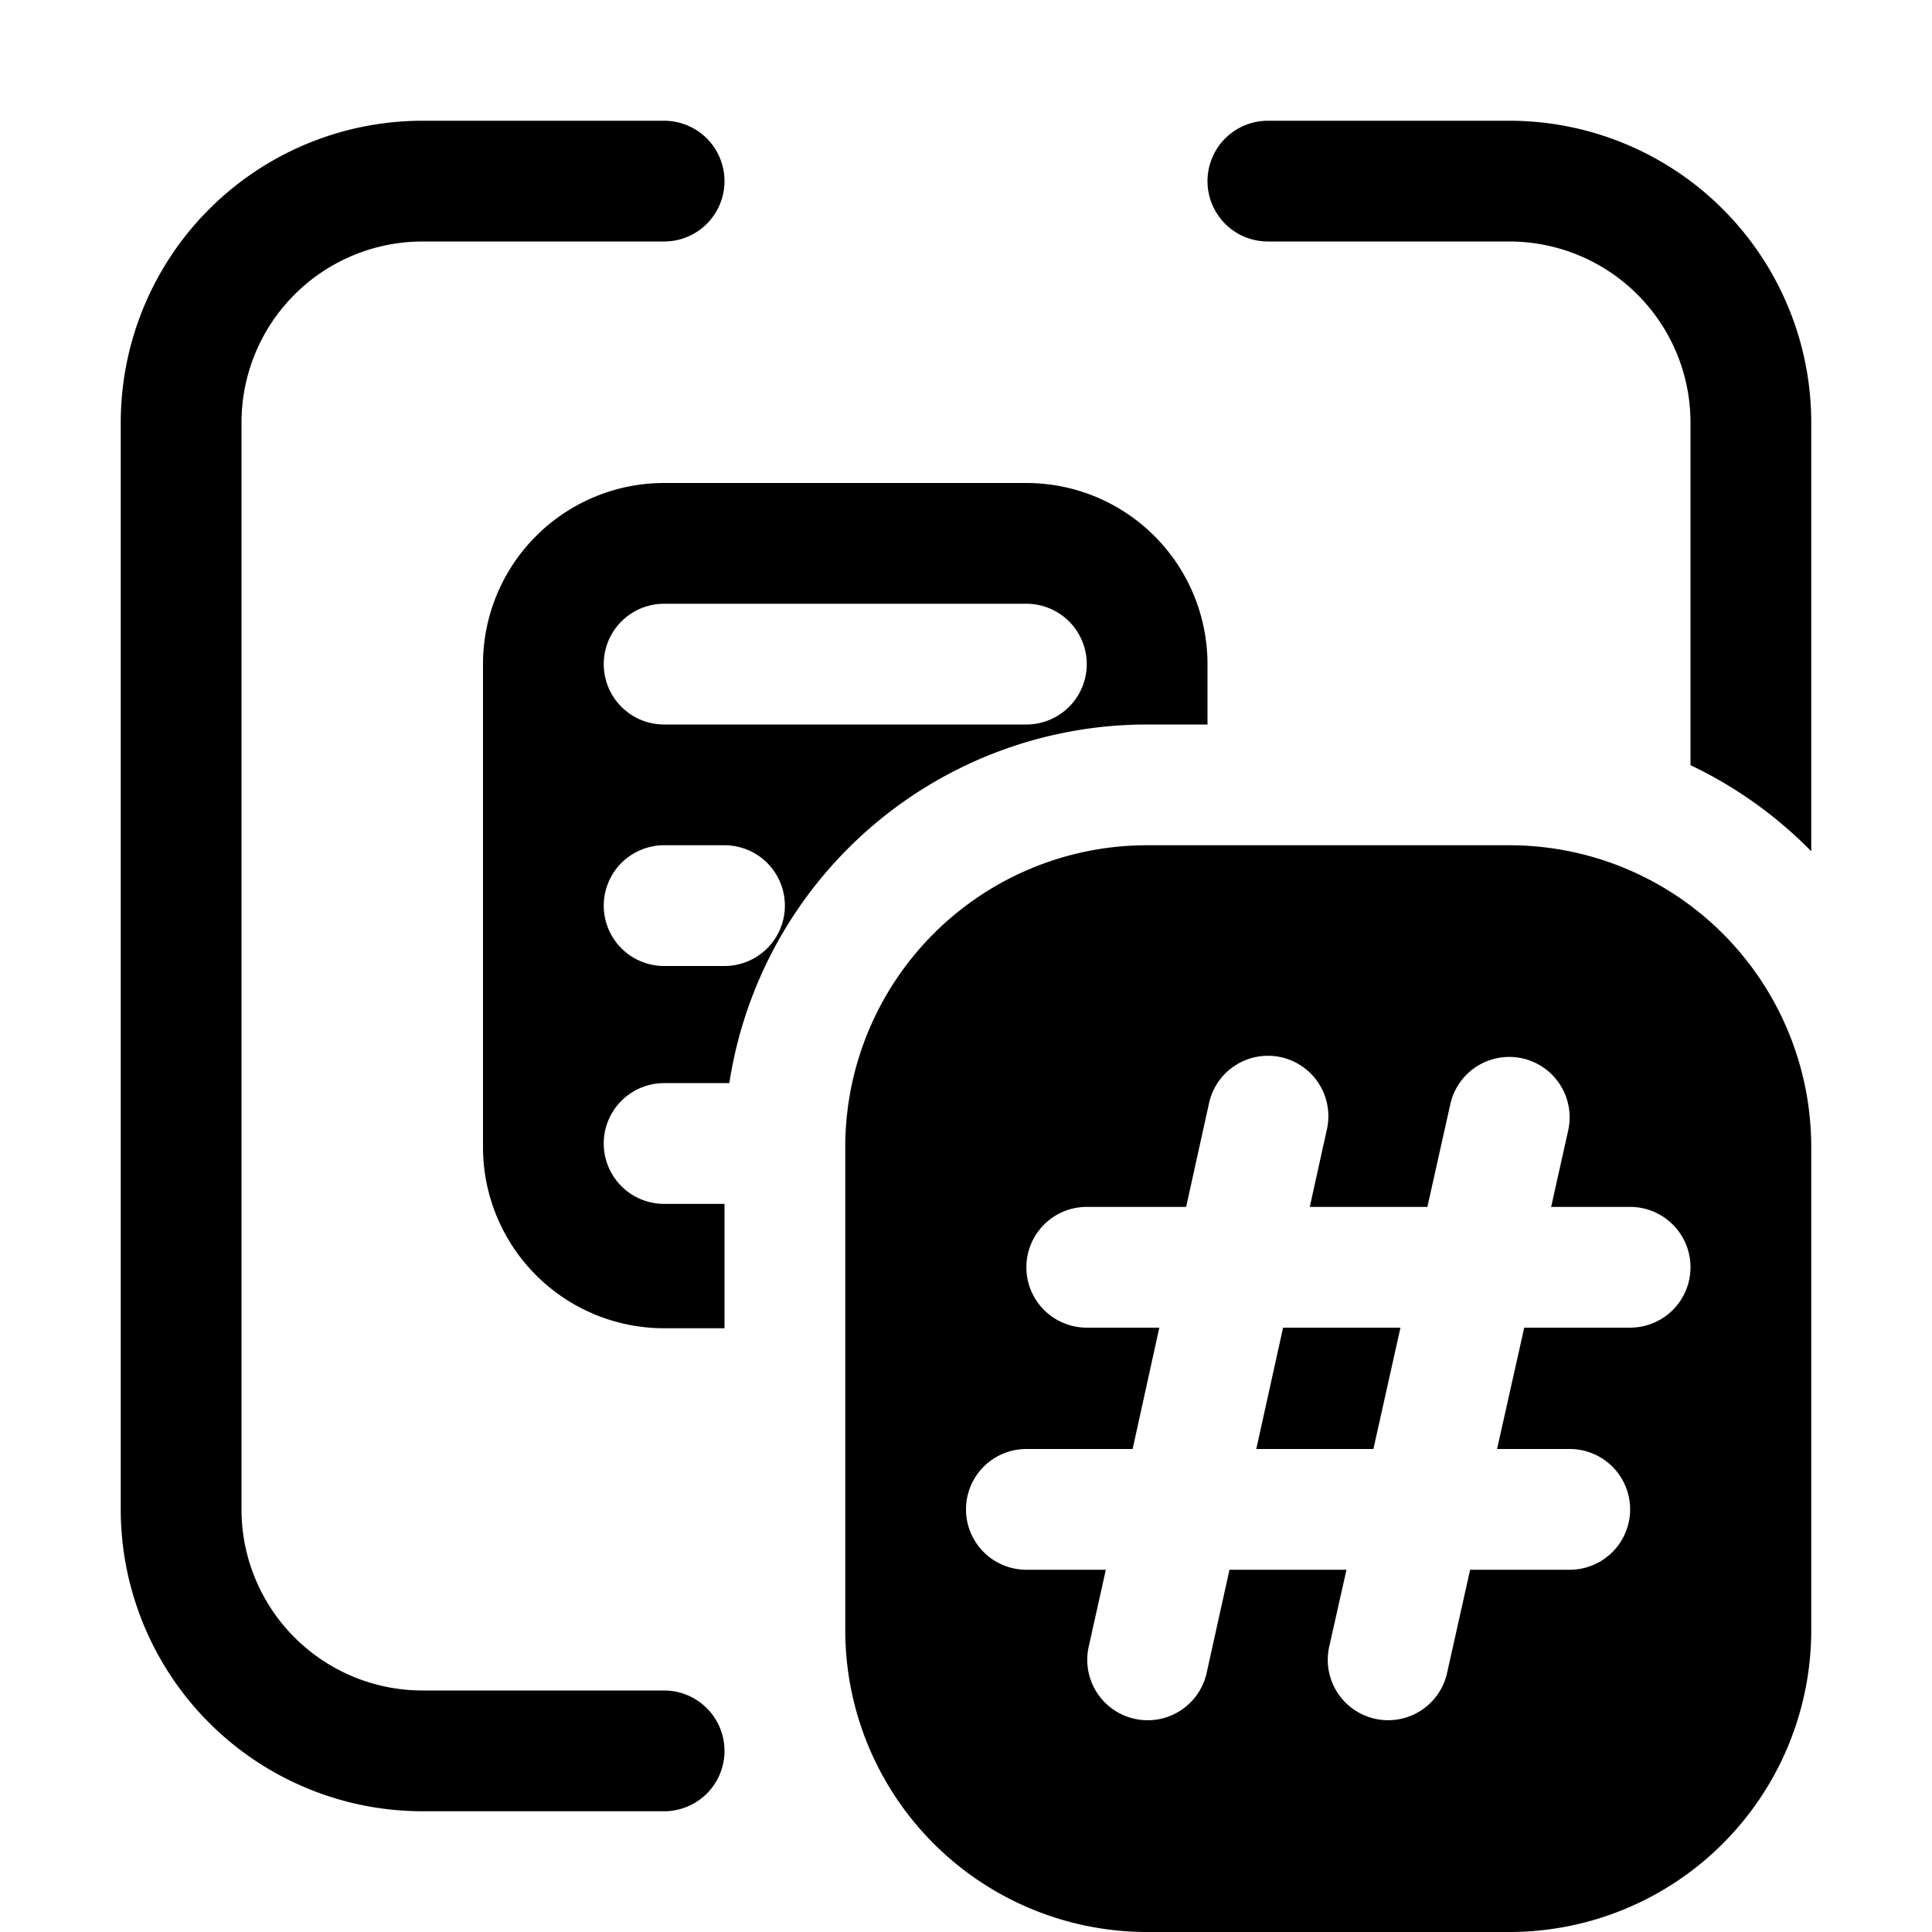 <svg xmlns="http://www.w3.org/2000/svg" width="16" height="16" fill="currentColor"><path d="M3.5 2A1.5 1.5 0 0 0 2 3.5v9A1.5 1.5 0 0 0 3.5 14h2a.5.5 0 0 1 0 1h-2A2.5 2.5 0 0 1 1 12.5v-9A2.5 2.5 0 0 1 3.5 1h2a.5.5 0 0 1 0 1h-2ZM14 6.337V3.5A1.5 1.5 0 0 0 12.5 2h-2a.5.5 0 0 1 0-1h2A2.5 2.5 0 0 1 15 3.5v3.55a3.51 3.51 0 0 0-1-.713Z"/><path d="M6 9.969V11h-.5A1.5 1.5 0 0 1 4 9.5v-4A1.5 1.5 0 0 1 5.5 4h3A1.5 1.5 0 0 1 10 5.5V6h-.5a3.5 3.5 0 0 0-3.46 2.97A.51.51 0 0 0 6 8.97h-.5a.5.5 0 0 0 0 1H6ZM5.5 5a.5.5 0 0 0 0 1h3a.5.5 0 0 0 0-1h-3Zm0 2a.5.5 0 0 0 0 1H6a.5.5 0 0 0 0-1h-.5ZM11.374 12h-.97l.222-1.005h.972L11.374 12Z"/><path d="M7 9.5A2.5 2.5 0 0 1 9.5 7h3A2.5 2.5 0 0 1 15 9.5v4a2.5 2.5 0 0 1-2.5 2.5h-3A2.5 2.5 0 0 1 7 13.5v-4Zm1.5.995a.5.5 0 0 0 .5.5h.601L9.38 12H8.5a.5.5 0 1 0 0 1h.658l-.142.638a.5.5 0 0 0 .977.216l.189-.854h.969l-.143.637a.5.5 0 0 0 .976.218l.191-.855H13a.5.5 0 0 0 0-1h-.602l.225-1.005h.877a.5.5 0 1 0 0-1h-.654l.141-.633a.5.5 0 0 0-.976-.218l-.19.851h-.974l.14-.634a.5.5 0 1 0-.976-.217l-.188.851H9a.5.5 0 0 0-.5.5Z"/></svg>